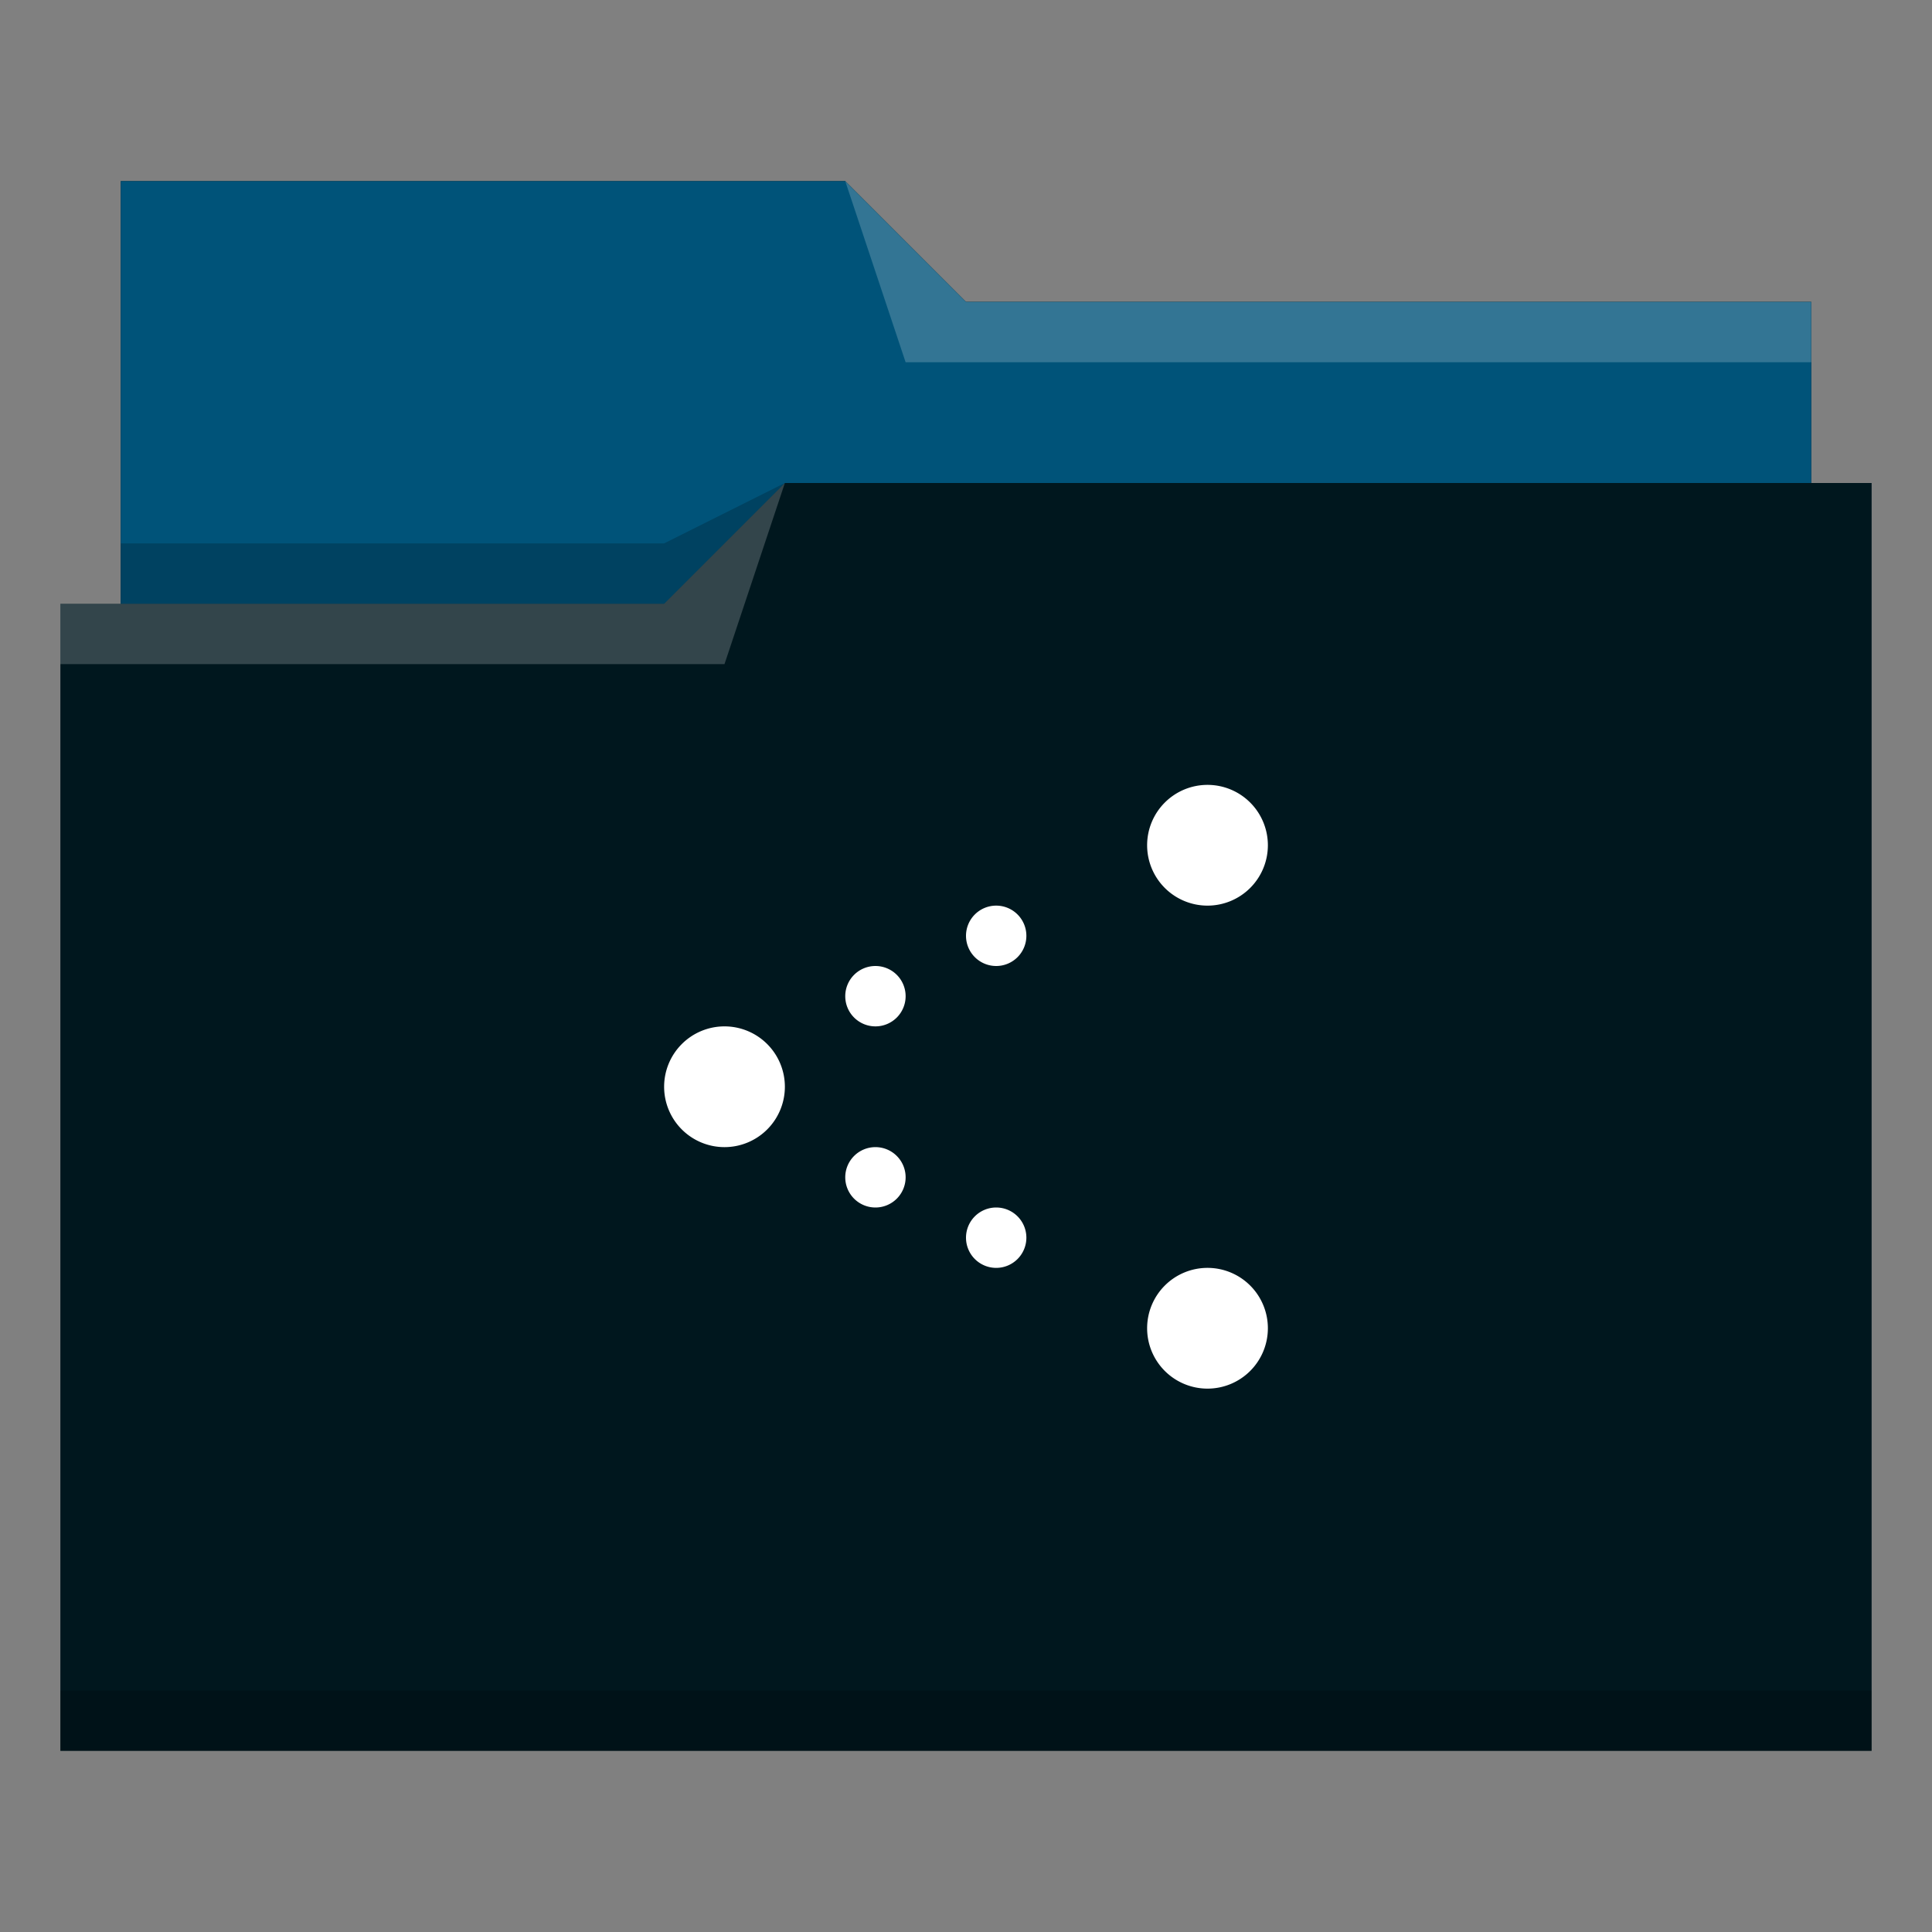 <?xml version="1.0" encoding="UTF-8" standalone="no"?>
<svg
   xmlns:dc="http://purl.org/dc/elements/1.1/"
   xmlns:cc="http://creativecommons.org/ns#"
   xmlns:rdf="http://www.w3.org/1999/02/22-rdf-syntax-ns#"
   xmlns:svg="http://www.w3.org/2000/svg"
   xmlns="http://www.w3.org/2000/svg"
   xmlns:sodipodi="http://sodipodi.sourceforge.net/DTD/sodipodi-0.dtd"
   xmlns:inkscape="http://www.inkscape.org/namespaces/inkscape"
   viewBox="0 0 32 32"
   version="1.1"
   id="svg14"
   sodipodi:docname="folder-network.svg"
   inkscape:version="0.92.4 (5da689c313, 2019-01-14)">
  <rect x="0" y="0" width="32" height="32" fill="#808080" stroke="none"/>
  <sodipodi:namedview
     pagecolor="#ffffff"
     bordercolor="#666666"
     borderopacity="1"
     objecttolerance="10"
     gridtolerance="10"
     guidetolerance="10"
     inkscape:pageopacity="0"
     inkscape:pageshadow="2"
     inkscape:window-width="1920"
     inkscape:window-height="1017"
     id="namedview16"
     showgrid="false"
     inkscape:zoom="22.72998"
     inkscape:cx="-0.54237288"
     inkscape:cy="16"
     inkscape:window-x="0"
     inkscape:window-y="0"
     inkscape:window-maximized="1"
     inkscape:current-layer="svg14" />
  <defs
     id="defs3051">
    <style
       type="text/css"
       id="current-color-scheme">
      .ColorScheme-Text {
        color:#31363b;
      }
      .ColorScheme-Background {
        color:#eff0f1;
      }
      .ColorScheme-Highlight {
        color:#3daee9;
      }
      .ColorScheme-ViewText {
        color:#31363b;
      }
      .ColorScheme-ViewBackground {
        color:#fcfcfc;
      }
      .ColorScheme-ViewHover {
        color:#93cee9;
      }
      .ColorScheme-ViewFocus{
        color:#3daee9;
      }
      .ColorScheme-ButtonText {
        color:#31363b;
      }
      .ColorScheme-ButtonBackground {
        color:#eff0f1;
      }
      .ColorScheme-ButtonHover {
        color:#93cee9;
      }
      .ColorScheme-ButtonFocus{
        color:#3daee9;
      }
      </style>
  </defs>
  <path
     style="fill:#00171e;fill-opacity:1;stroke:none"
     d="M 2 3 L 2 10 L 1 10 L 1 29 L 12 29 L 13 29 L 31 29 L 31 8 L 30 8 L 30 5 L 16 5 L 14 3 L 2 3 z "
     class="ColorScheme-Highlight"
     id="path4" />
  <path
     style="fill-opacity:1;fill-rule:evenodd;fill:#005379"
     d="m 2,3 0,7 9,0 L 13,8 30,8 30,5 16,5 14,3 2,3 Z"
     id="path6" />
  <path
     style="fill:#ffffff;fill-opacity:0.2;fill-rule:evenodd"
     d="M 14 3 L 15 6 L 30 6 L 30 5 L 16 5 L 14 3 z M 13 8 L 11 10 L 1 10 L 1 11 L 12 11 L 13 8 z "
     id="path8" />
  <path
     style="fill-opacity:0.2;fill-rule:evenodd"
     d="M 13 8 L 11 9 L 2 9 L 2 10 L 11 10 L 13 8 z M 1 28 L 1 29 L 31 29 L 31 28 L 1 28 z "
     class="ColorScheme-Text"
     id="path10" />
  <path
     style="fill:#ffffff;fill-opacity:1;stroke:none"
     d="M 20 13 A 1 1 0 0 0 19 14 A 1 1 0 0 0 20 15 A 1 1 0 0 0 21 14 A 1 1 0 0 0 20 13 z M 16.5 15 A 0.5 0.5 0 0 0 16 15.5 A 0.5 0.5 0 0 0 16.5 16 A 0.5 0.5 0 0 0 17 15.5 A 0.5 0.5 0 0 0 16.5 15 z M 14.5 16 A 0.5 0.5 0 0 0 14 16.5 A 0.5 0.5 0 0 0 14.5 17 A 0.5 0.5 0 0 0 15 16.5 A 0.5 0.5 0 0 0 14.5 16 z M 12 17 A 1 1 0 0 0 11 18 A 1 1 0 0 0 12 19 A 1 1 0 0 0 13 18 A 1 1 0 0 0 12 17 z M 14.5 19 A 0.5 0.5 0 0 0 14 19.5 A 0.5 0.5 0 0 0 14.5 20 A 0.5 0.5 0 0 0 15 19.5 A 0.5 0.5 0 0 0 14.5 19 z M 16.5 20 A 0.5 0.5 0 0 0 16 20.5 A 0.5 0.5 0 0 0 16.5 21 A 0.5 0.5 0 0 0 17 20.5 A 0.5 0.5 0 0 0 16.5 20 z M 20 21 A 1 1 0 0 0 19 22 A 1 1 0 0 0 20 23 A 1 1 0 0 0 21 22 A 1 1 0 0 0 20 21 z "
     class="ColorScheme-Background"
     id="path12" />
</svg>
